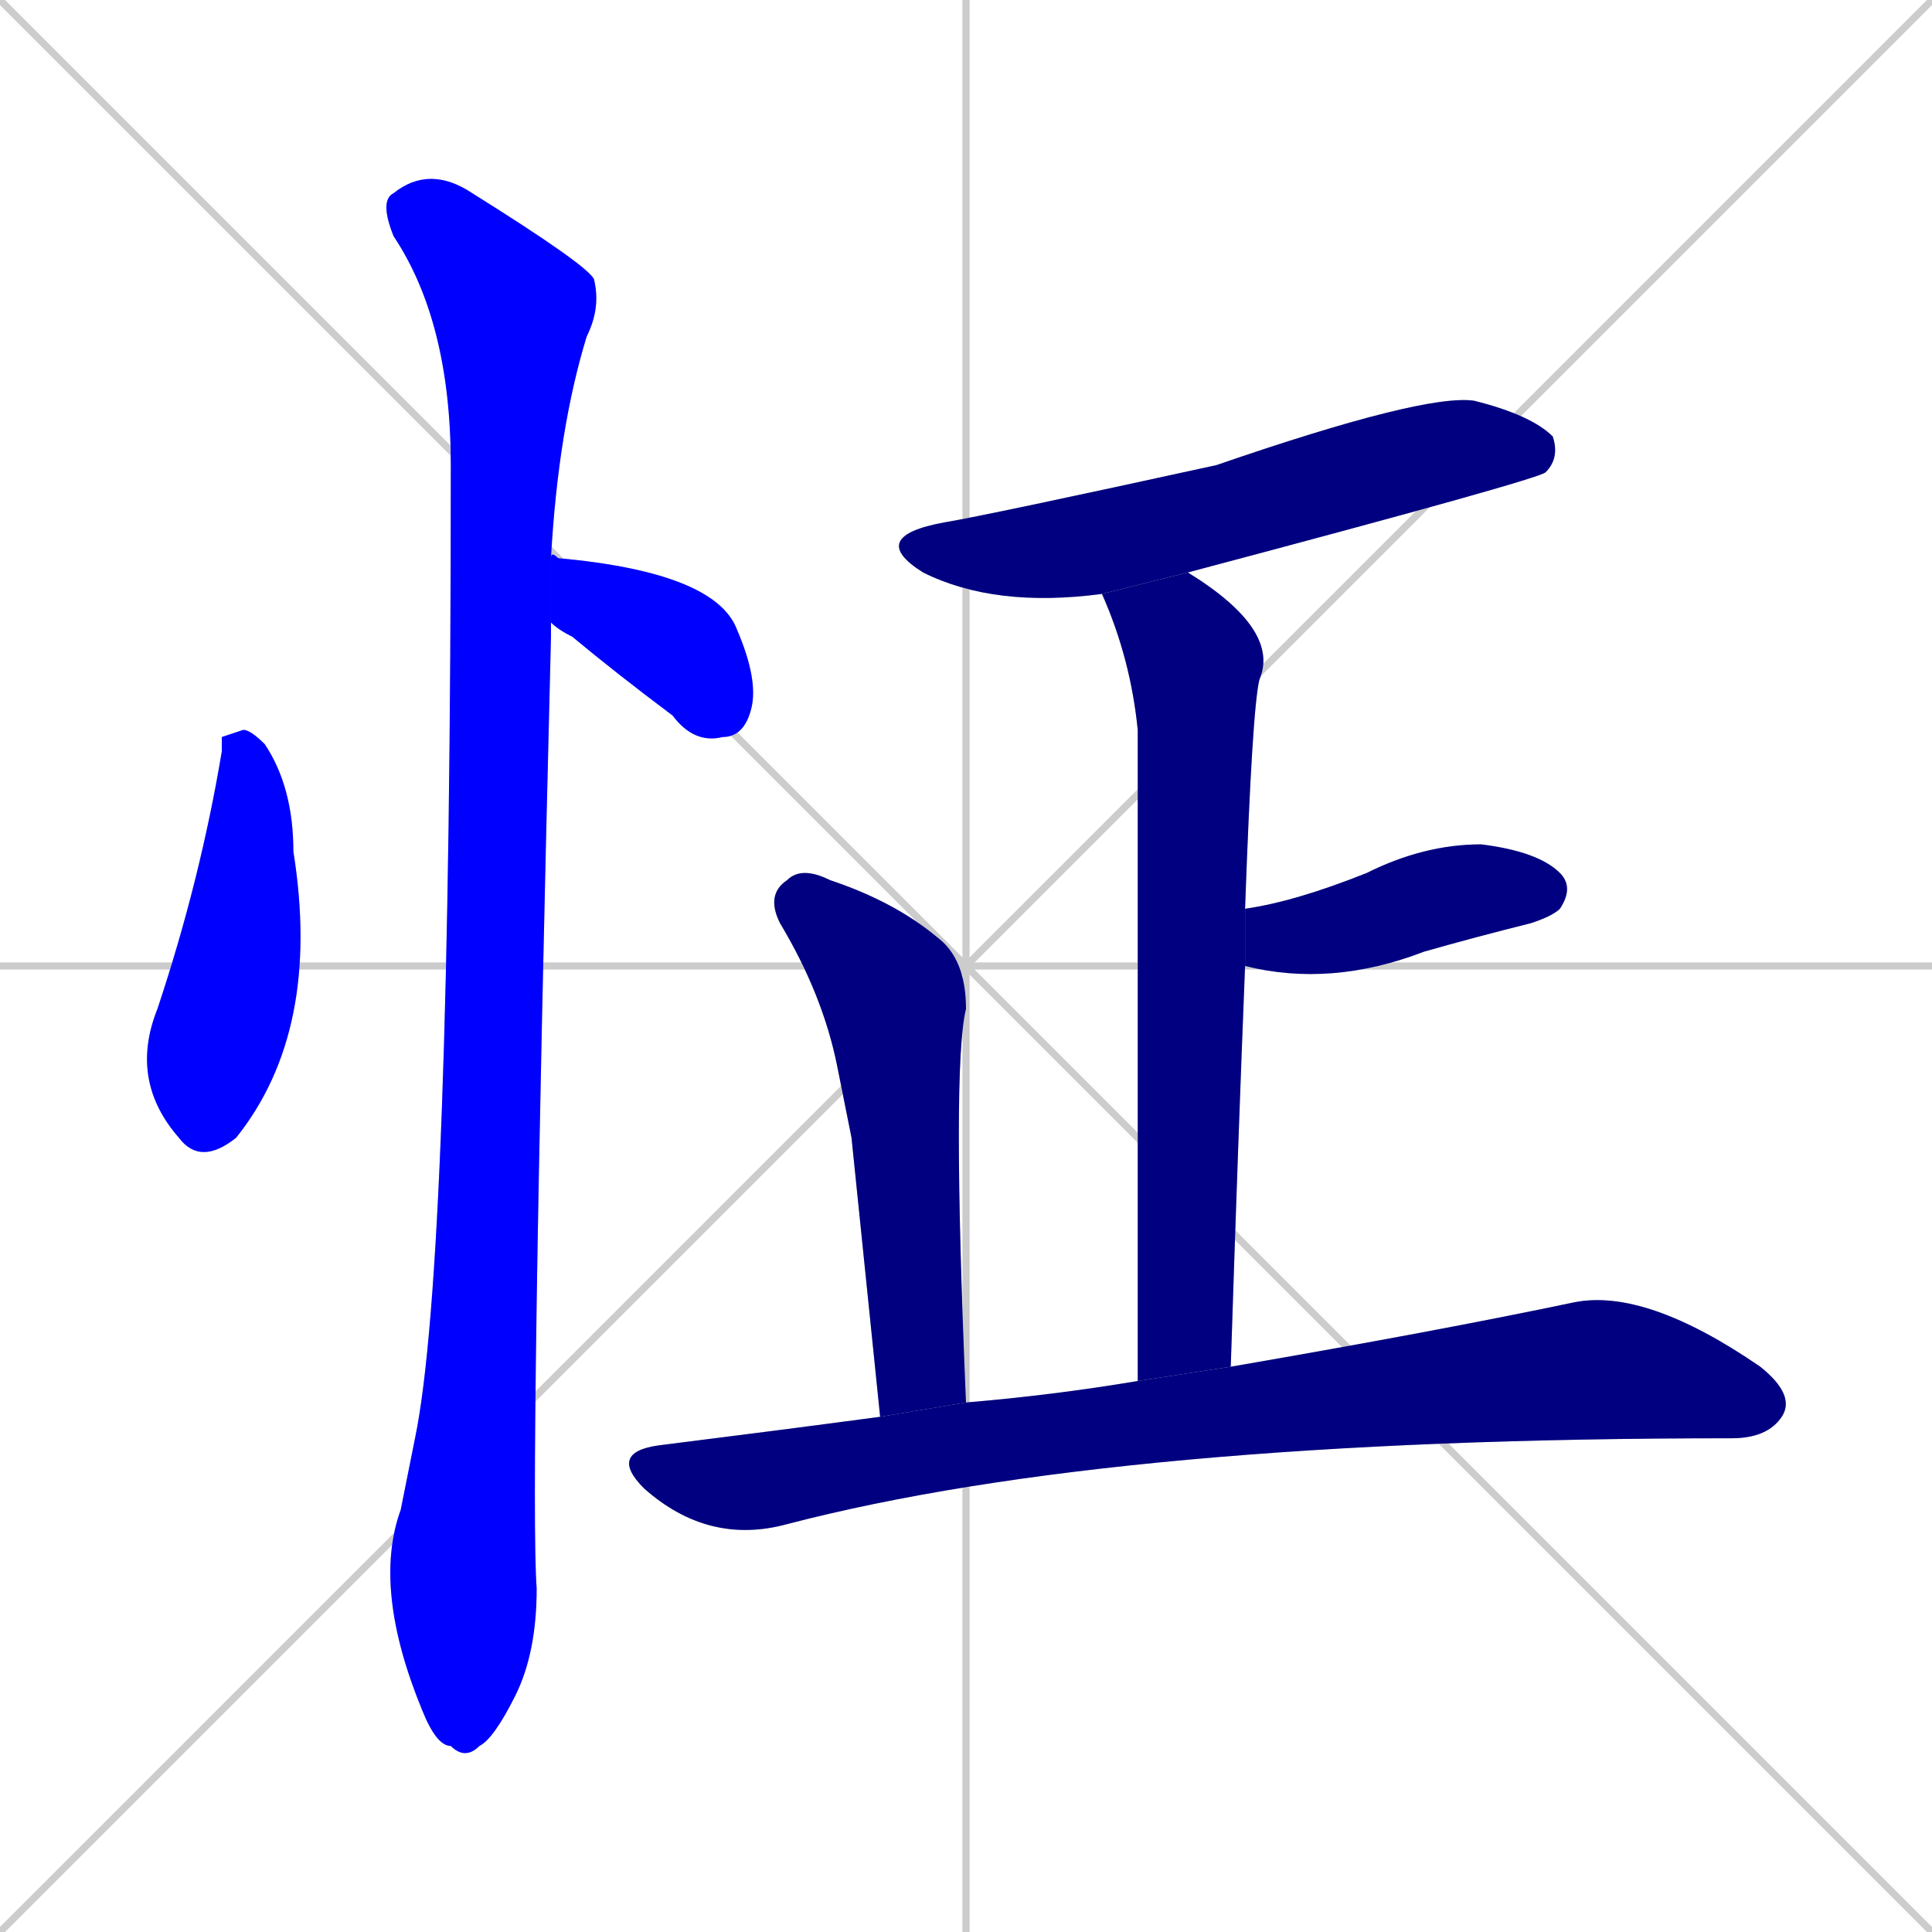 <svg xmlns="http://www.w3.org/2000/svg" xmlns:xlink="http://www.w3.org/1999/xlink" width="270" height="270"><defs><clipPath id="clip-mask-1"><rect x="18" y="102" width="27" height="61"><animate attributeName="y" from="41" to="102" dur="0.226" begin="0; animate8.end + 1" id="animate1" fill="freeze"/></rect></clipPath><clipPath id="clip-mask-2"><rect x="77" y="77" width="29" height="27"><set attributeName="x" to="48" begin="0; animate8.end + 1" /><animate attributeName="x" from="48" to="77" dur="0.107" begin="animate1.end + 0.5" id="animate2" fill="freeze"/></rect></clipPath><clipPath id="clip-mask-3"><rect x="52" y="23" width="32" height="223"><set attributeName="y" to="-200" begin="0; animate8.end + 1" /><animate attributeName="y" from="-200" to="23" dur="0.826" begin="animate2.end + 0.5" id="animate3" fill="freeze"/></rect></clipPath><clipPath id="clip-mask-4"><rect x="121" y="55" width="97" height="30"><set attributeName="x" to="24" begin="0; animate8.end + 1" /><animate attributeName="x" from="24" to="121" dur="0.359" begin="animate3.end + 0.5" id="animate4" fill="freeze"/></rect></clipPath><clipPath id="clip-mask-5"><rect x="154" y="80" width="25" height="113"><set attributeName="y" to="-33" begin="0; animate8.end + 1" /><animate attributeName="y" from="-33" to="80" dur="0.419" begin="animate4.end + 0.5" id="animate5" fill="freeze"/></rect></clipPath><clipPath id="clip-mask-6"><rect x="174" y="118" width="46" height="20"><set attributeName="x" to="128" begin="0; animate8.end + 1" /><animate attributeName="x" from="128" to="174" dur="0.170" begin="animate5.end + 0.5" id="animate6" fill="freeze"/></rect></clipPath><clipPath id="clip-mask-7"><rect x="107" y="121" width="28" height="77"><set attributeName="y" to="44" begin="0; animate8.end + 1" /><animate attributeName="y" from="44" to="121" dur="0.285" begin="animate6.end + 0.5" id="animate7" fill="freeze"/></rect></clipPath><clipPath id="clip-mask-8"><rect x="85" y="180" width="166" height="36"><set attributeName="x" to="-81" begin="0; animate8.end + 1" /><animate attributeName="x" from="-81" to="85" dur="0.615" begin="animate7.end + 0.5" id="animate8" fill="freeze"/></rect></clipPath></defs><path d="M 0 0 L 270 270 M 270 0 L 0 270 M 135 0 L 135 270 M 0 135 L 270 135" stroke="#CCCCCC" /><path d="M 31 103 L 34 102 Q 35 102 37 104 Q 41 110 41 119 Q 45 144 33 159 Q 28 163 25 159 Q 18 151 22 141 Q 28 123 31 105" fill="#CCCCCC"/><path d="M 77 78 Q 77 77 78 78 Q 100 80 103 88 Q 106 95 105 99 Q 104 103 101 103 Q 97 104 94 100 Q 86 94 80 89 Q 78 88 77 87" fill="#CCCCCC"/><path d="M 77 88 L 77 89 Q 74 209 75 222 Q 75 231 72 237 Q 69 243 67 244 Q 65 246 63 244 Q 61 244 59 239 Q 52 222 56 211 Q 57 206 58 201 Q 63 177 63 65 Q 63 45 55 33 Q 53 28 55 27 Q 60 23 66 27 Q 82 37 83 39 Q 84 43 82 47 Q 78 60 77 78 L 77 87" fill="#CCCCCC"/><path d="M 154 83 Q 139 85 129 80 Q 121 75 132 73 Q 138 72 170 65 Q 199 55 206 56 Q 214 58 217 61 Q 218 64 216 66 Q 215 67 166 80" fill="#CCCCCC"/><path d="M 159 193 Q 159 112 159 102 Q 158 92 154 83 L 166 80 Q 179 88 176 95 Q 175 99 174 127 L 174 135 Q 173 160 172 191" fill="#CCCCCC"/><path d="M 174 127 Q 181 126 191 122 Q 199 118 207 118 Q 215 119 218 122 Q 220 124 218 127 Q 217 128 214 129 Q 206 131 199 133 Q 186 138 174 135" fill="#CCCCCC"/><path d="M 119 159 L 117 149 Q 115 139 109 129 Q 107 125 110 123 Q 112 121 116 123 Q 125 126 131 131 Q 135 134 135 141 Q 133 149 135 196 L 123 198" fill="#CCCCCC"/><path d="M 135 196 Q 147 195 159 193 L 172 191 Q 201 186 220 182 Q 230 180 246 191 Q 251 195 249 198 Q 247 201 242 201 Q 156 201 110 213 Q 99 216 90 208 Q 85 203 92 202 Q 108 200 123 198" fill="#CCCCCC"/><path d="M 31 103 L 34 102 Q 35 102 37 104 Q 41 110 41 119 Q 45 144 33 159 Q 28 163 25 159 Q 18 151 22 141 Q 28 123 31 105" fill="#0000ff" clip-path="url(#clip-mask-1)" /><path d="M 77 78 Q 77 77 78 78 Q 100 80 103 88 Q 106 95 105 99 Q 104 103 101 103 Q 97 104 94 100 Q 86 94 80 89 Q 78 88 77 87" fill="#0000ff" clip-path="url(#clip-mask-2)" /><path d="M 77 88 L 77 89 Q 74 209 75 222 Q 75 231 72 237 Q 69 243 67 244 Q 65 246 63 244 Q 61 244 59 239 Q 52 222 56 211 Q 57 206 58 201 Q 63 177 63 65 Q 63 45 55 33 Q 53 28 55 27 Q 60 23 66 27 Q 82 37 83 39 Q 84 43 82 47 Q 78 60 77 78 L 77 87" fill="#0000ff" clip-path="url(#clip-mask-3)" /><path d="M 154 83 Q 139 85 129 80 Q 121 75 132 73 Q 138 72 170 65 Q 199 55 206 56 Q 214 58 217 61 Q 218 64 216 66 Q 215 67 166 80" fill="#000080" clip-path="url(#clip-mask-4)" /><path d="M 159 193 Q 159 112 159 102 Q 158 92 154 83 L 166 80 Q 179 88 176 95 Q 175 99 174 127 L 174 135 Q 173 160 172 191" fill="#000080" clip-path="url(#clip-mask-5)" /><path d="M 174 127 Q 181 126 191 122 Q 199 118 207 118 Q 215 119 218 122 Q 220 124 218 127 Q 217 128 214 129 Q 206 131 199 133 Q 186 138 174 135" fill="#000080" clip-path="url(#clip-mask-6)" /><path d="M 119 159 L 117 149 Q 115 139 109 129 Q 107 125 110 123 Q 112 121 116 123 Q 125 126 131 131 Q 135 134 135 141 Q 133 149 135 196 L 123 198" fill="#000080" clip-path="url(#clip-mask-7)" /><path d="M 135 196 Q 147 195 159 193 L 172 191 Q 201 186 220 182 Q 230 180 246 191 Q 251 195 249 198 Q 247 201 242 201 Q 156 201 110 213 Q 99 216 90 208 Q 85 203 92 202 Q 108 200 123 198" fill="#000080" clip-path="url(#clip-mask-8)" /></svg>